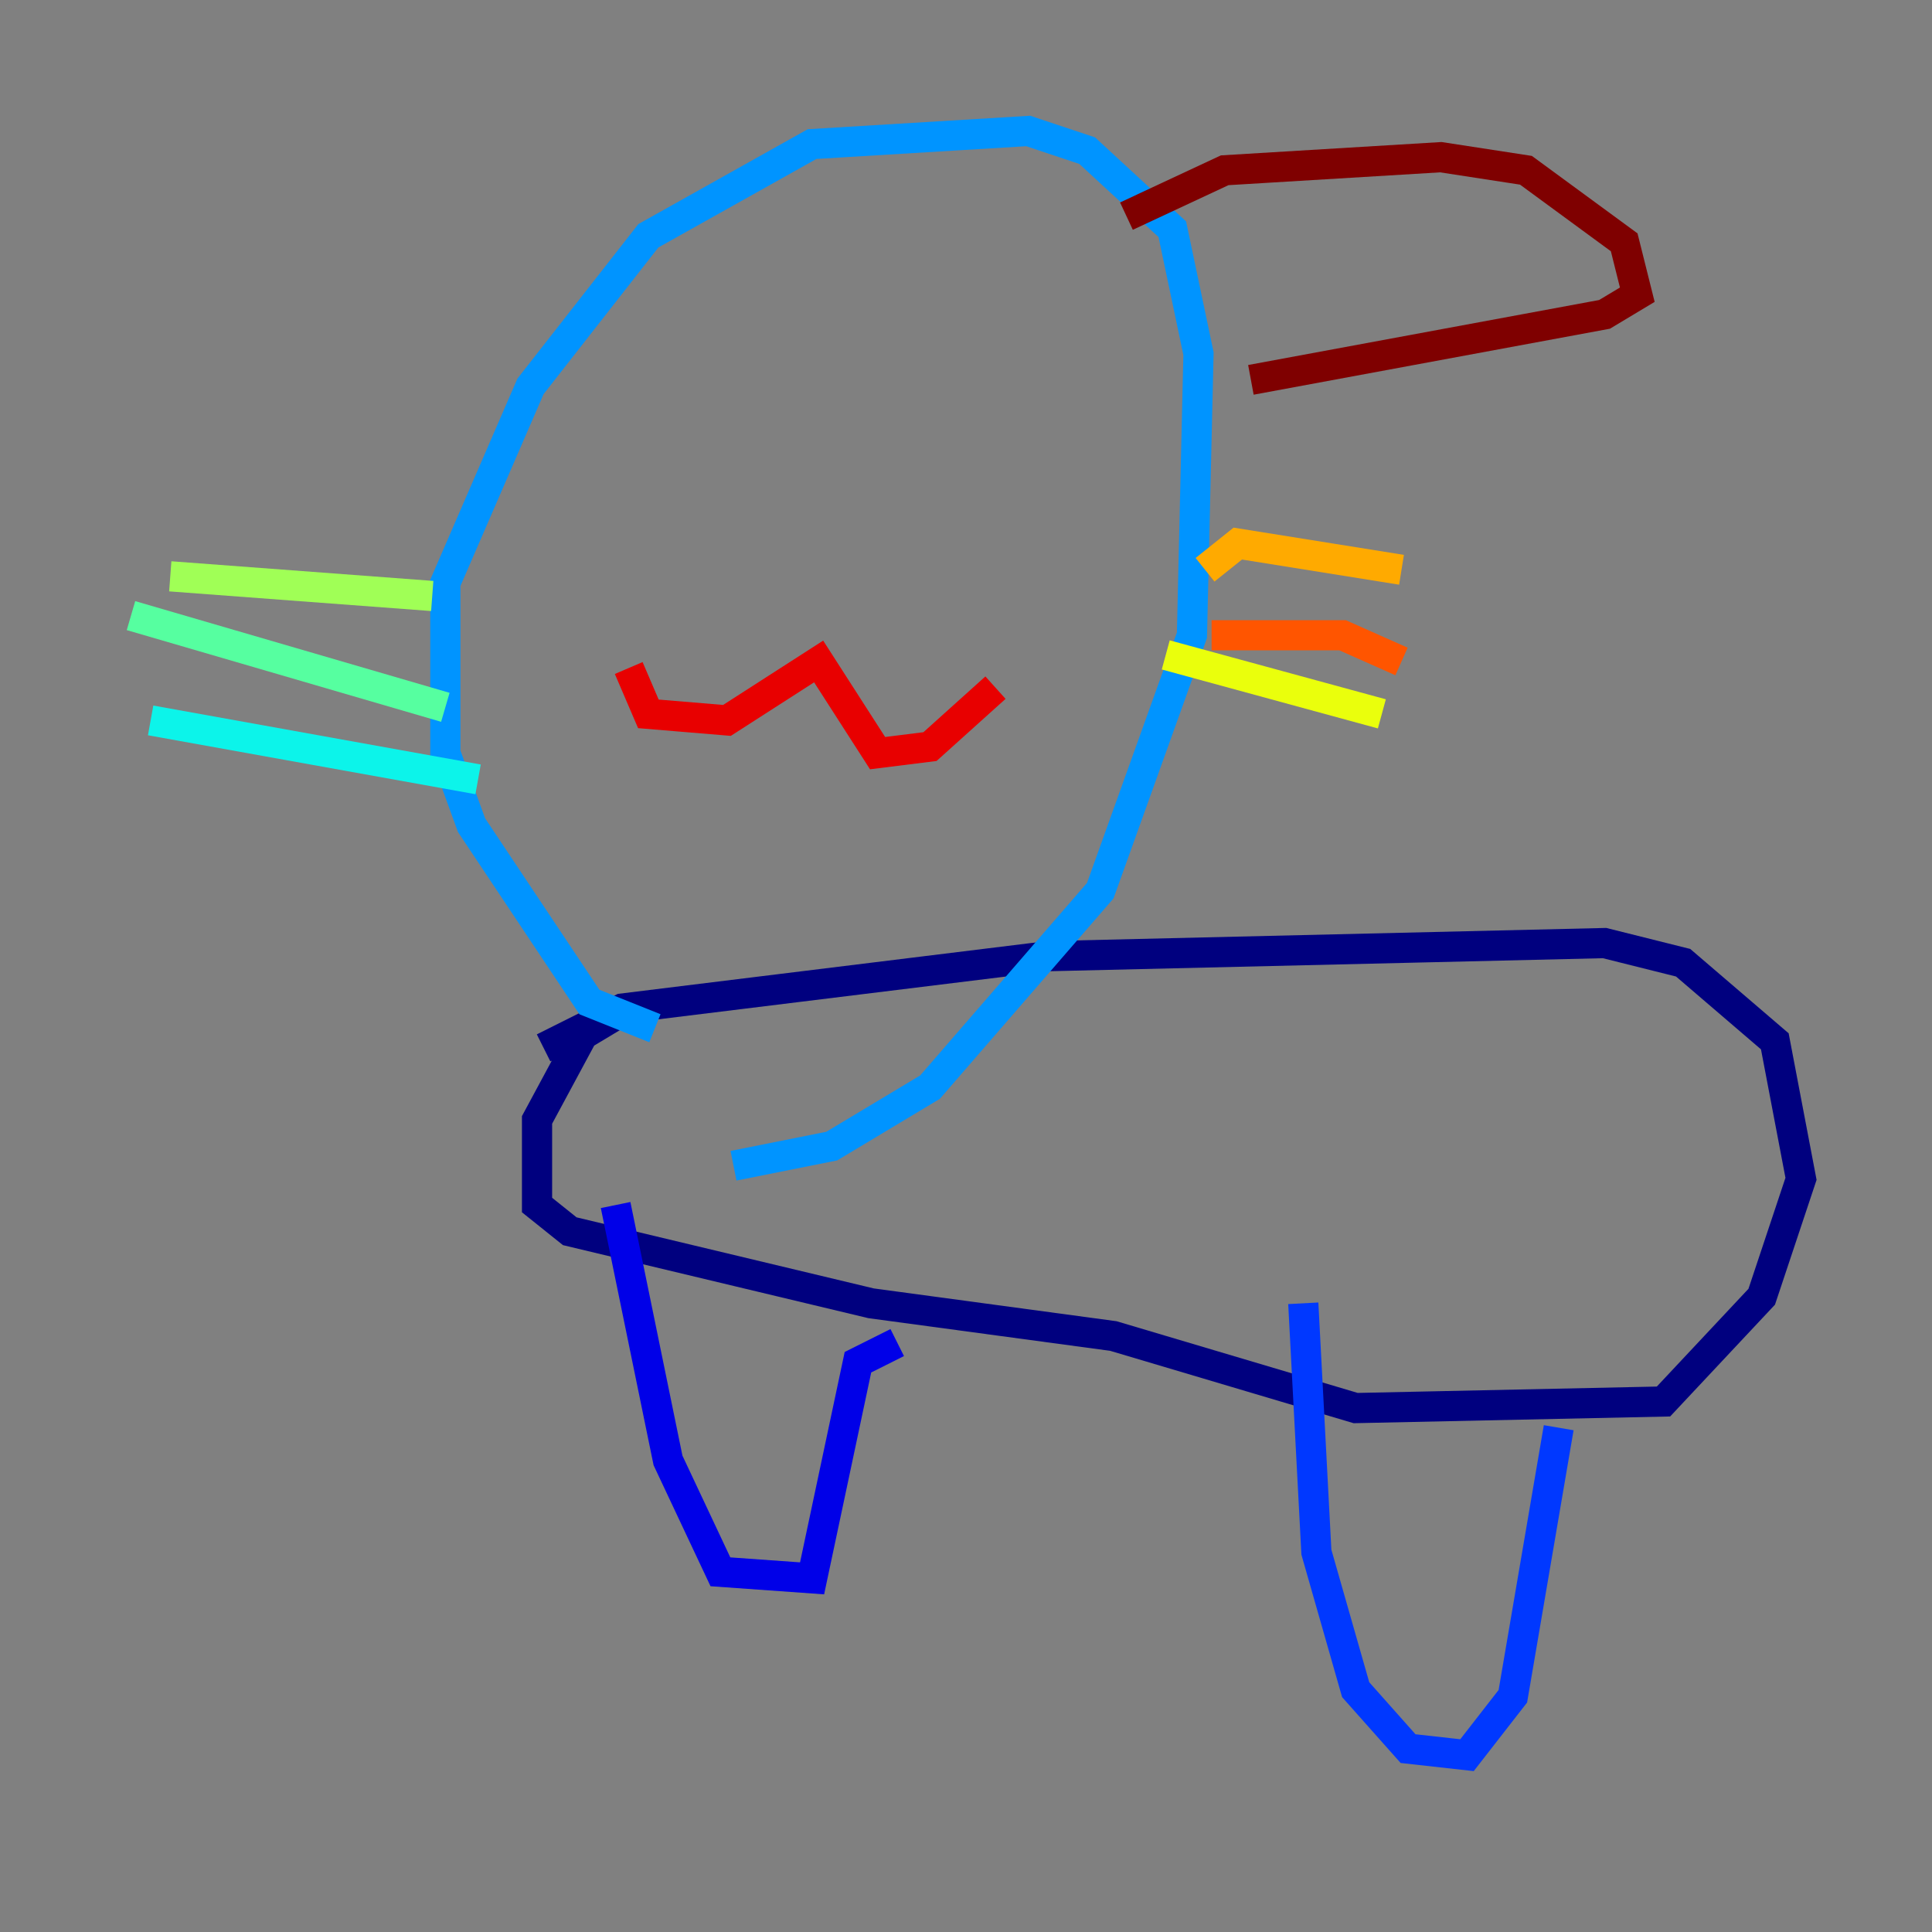 <?xml version="1.0" encoding="utf-8" ?>
<svg baseProfile="tiny" height="128" version="1.2" viewBox="0,0,128,128" width="128" xmlns="http://www.w3.org/2000/svg" xmlns:ev="http://www.w3.org/2001/xml-events" xmlns:xlink="http://www.w3.org/1999/xlink"><rect x="0" y="0" width="128" height="128" fill="#808080" stroke="none"/><defs /><polyline fill="none" points="36.014,69.424 41.22,66.82 69.424,63.349 106.305,62.481 111.512,63.783 117.586,68.99 119.322,78.102 116.719,85.912 110.21,92.854 89.817,93.288 73.763,88.515 57.709,86.346 37.749,81.573 35.58,79.837 35.58,74.197 38.617,68.556 40.786,67.254" stroke="#00007f" stroke-width="2" /><polyline fill="none" points="40.786,79.837 44.258,96.759 47.729,104.136 53.803,104.57 56.841,90.251 59.444,88.949" stroke="#0000e8" stroke-width="2" /><polyline fill="none" points="86.346,86.346 87.214,102.834 89.817,111.946 93.288,115.851 97.193,116.285 100.231,112.38 103.268,94.59" stroke="#0038ff" stroke-width="2" /><polyline fill="none" points="43.39,68.122 39.051,66.386 31.241,54.671 29.505,49.898 29.505,38.617 35.146,25.6 42.956,15.62 53.803,9.546 68.122,8.678 72.027,9.98 77.668,15.186 79.403,23.43 78.969,42.088 72.895,59.01 61.614,72.027 55.105,75.932 48.597,77.234" stroke="#0094ff" stroke-width="2" /><polyline fill="none" points="31.675,51.634 9.98,47.729" stroke="#0cf4ea" stroke-width="2" /><polyline fill="none" points="29.505,46.861 8.678,40.786" stroke="#56ffa0" stroke-width="2" /><polyline fill="none" points="28.637,39.485 11.281,38.183" stroke="#a0ff56" stroke-width="2" /><polyline fill="none" points="77.234,43.39 91.552,47.295" stroke="#eaff0c" stroke-width="2" /><polyline fill="none" points="79.837,37.749 82.007,36.014 92.854,37.749" stroke="#ffaa00" stroke-width="2" /><polyline fill="none" points="80.271,42.088 88.949,42.088 92.854,43.824" stroke="#ff5500" stroke-width="2" /><polyline fill="none" points="65.953,45.559 61.614,49.464 58.142,49.898 54.237,43.824 48.163,47.729 42.956,47.295 41.654,44.258" stroke="#e80000" stroke-width="2" /><polyline fill="none" points="74.63,14.319 81.139,11.281 95.458,10.414 101.098,11.281 107.607,16.054 108.475,19.525 106.305,20.827 82.875,25.166" stroke="#7f0000" stroke-width="2" /></svg>